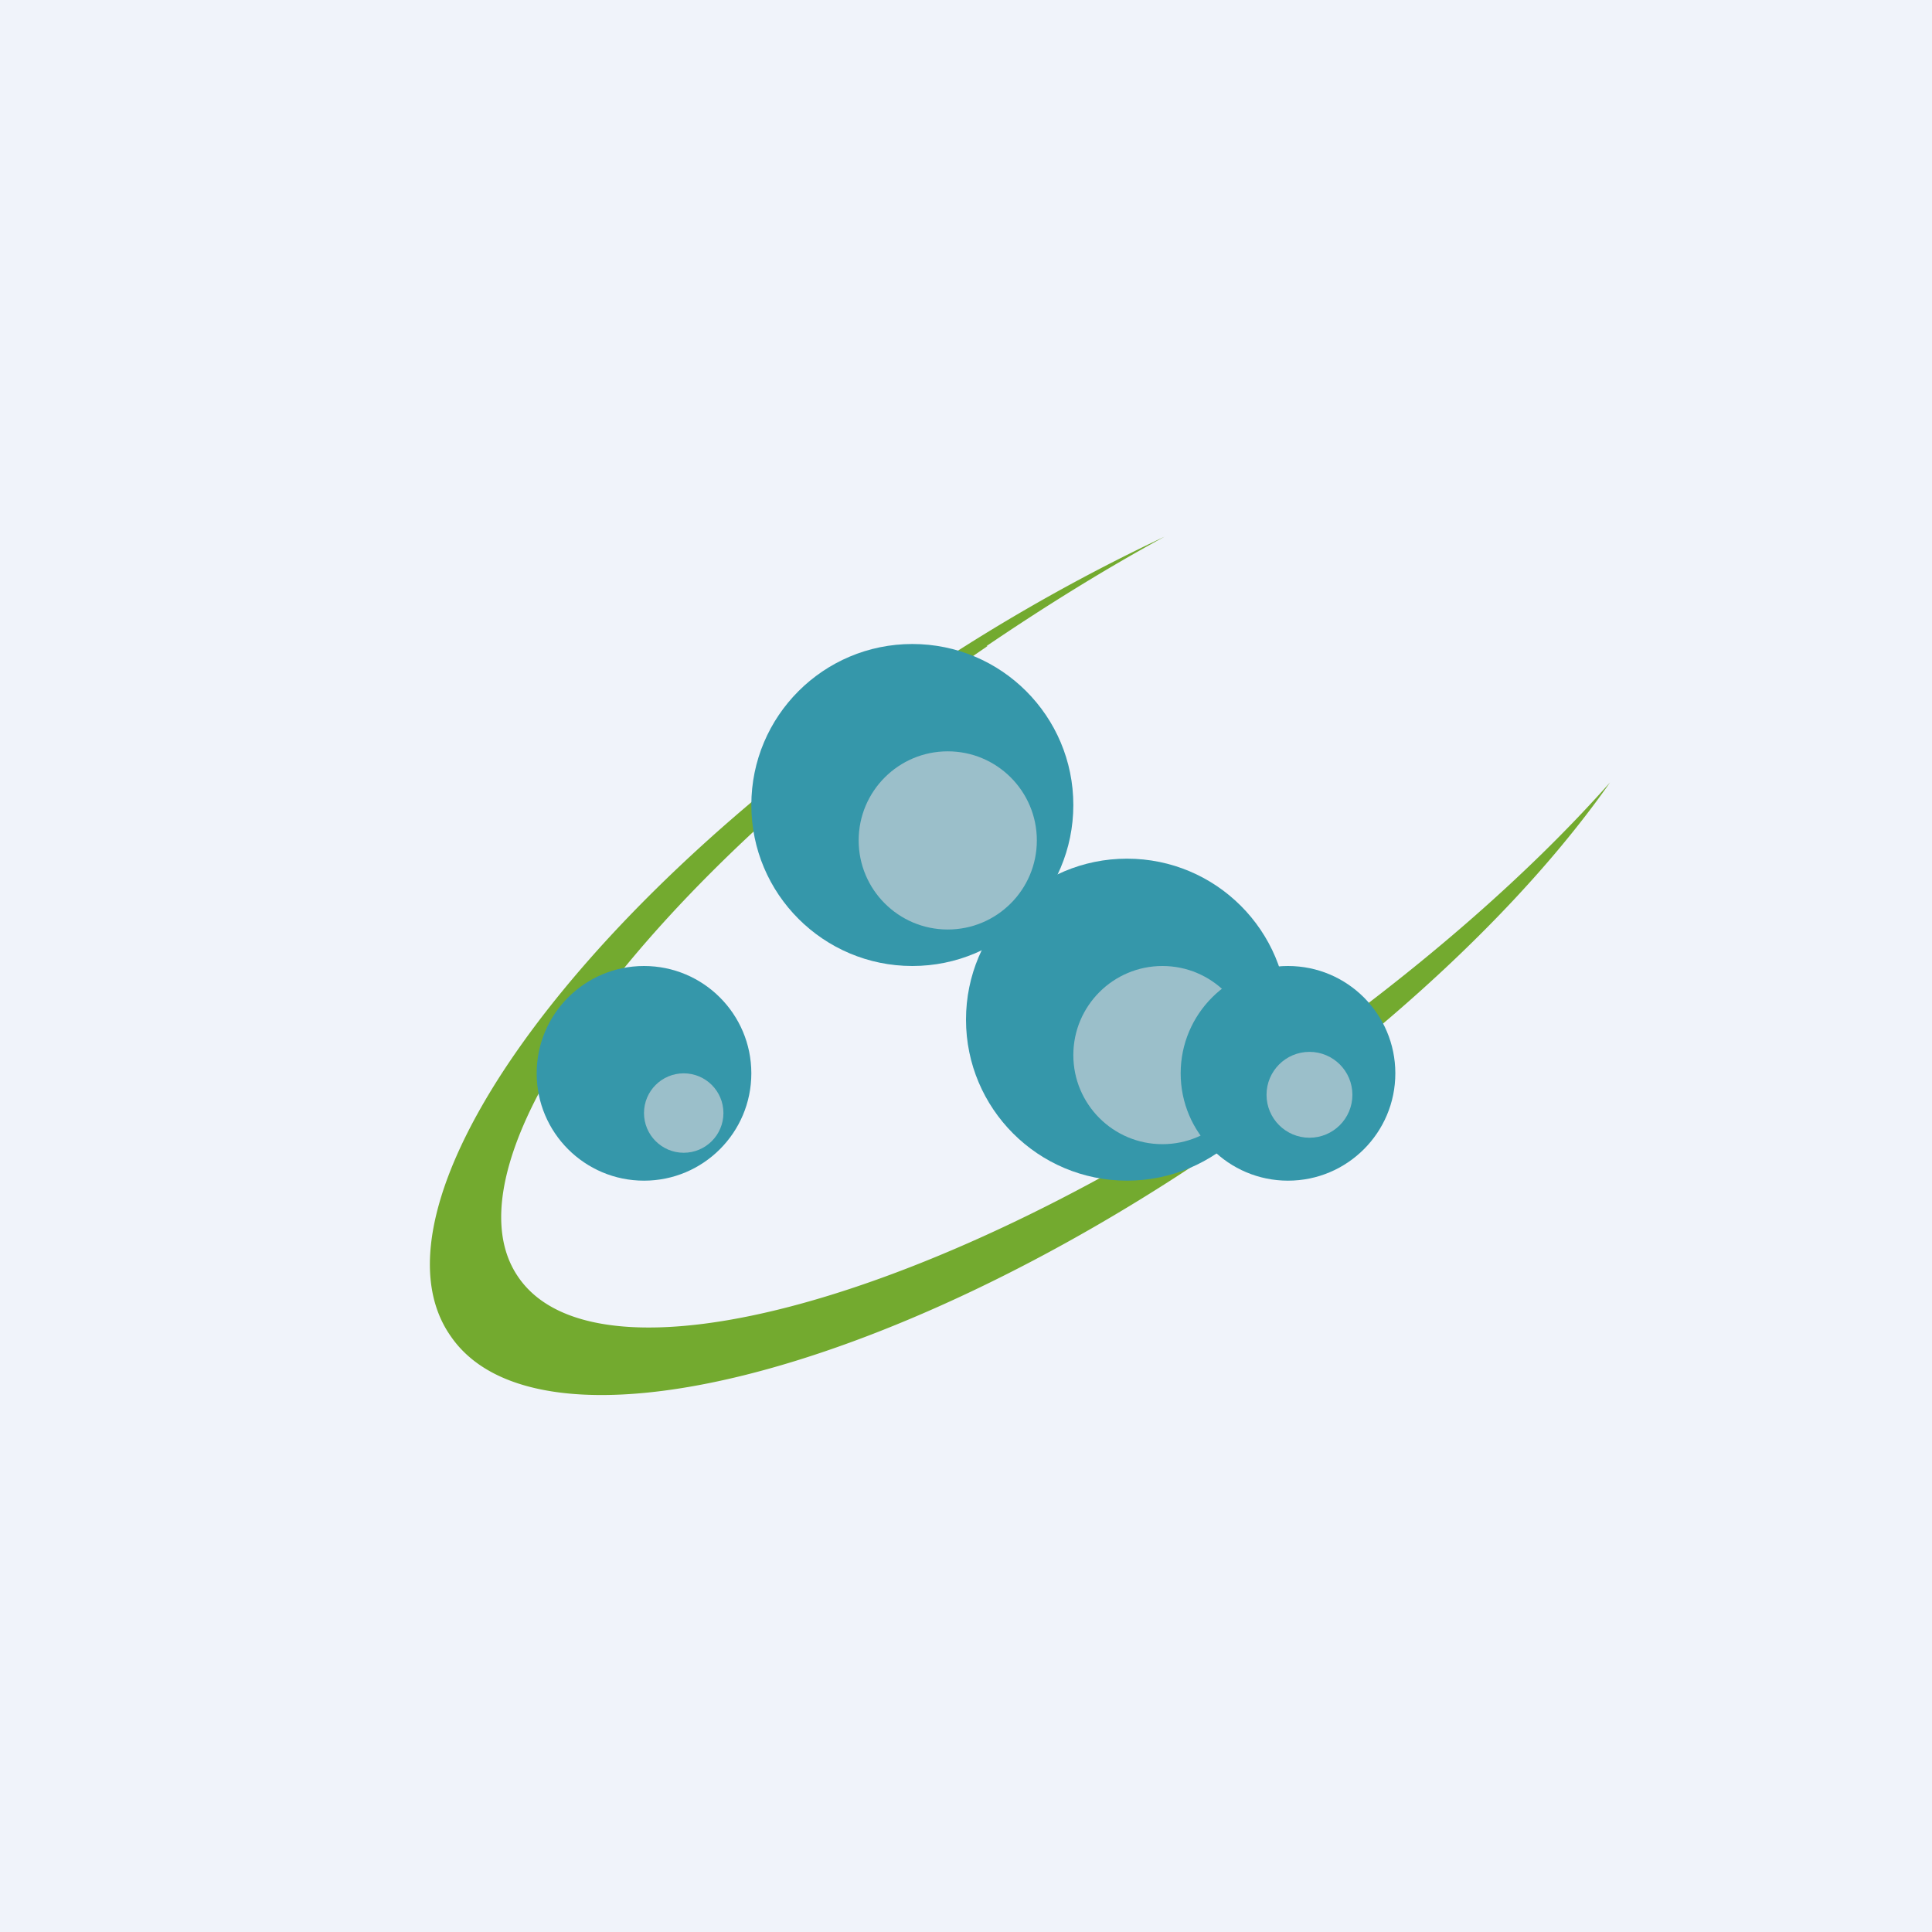 <!-- by TradingView --><svg width="18" height="18" viewBox="0 0 18 18" xmlns="http://www.w3.org/2000/svg"><path fill="#F0F3FA" d="M0 0h18v18H0z"/><path d="M9.2 6.02c-3.17 2.16-5.12 4.8-4.37 5.88.75 1.09 3.93.21 7.09-1.95 1.24-.86 2.3-1.78 3.08-2.66-.77 1.1-2.03 2.3-3.6 3.38-3.16 2.17-6.39 2.96-7.2 1.78-.83-1.18 1.07-3.9 4.23-6.06A17.3 17.3 0 0 1 10.85 5c-.55.3-1.1.64-1.66 1.02Z" fill="#73AA2F"/><circle cx="8.5" cy="7.5" r="1.5" fill="#3597AA"/><circle cx="8.83" cy="7.83" r=".83" fill="#9BBFCA"/><circle cx="6" cy="10" fill="#3597AA" r="1"/><circle cx="6.37" cy="10.37" r=".37" fill="#9BBFCA"/><circle cx="10.5" cy="9.5" r="1.5" fill="#3597AA"/><circle cx="10.83" cy="9.83" r=".83" fill="#9BBFCA"/><circle cx="12" cy="10" r="1" fill="#3597AA"/><circle cx="12.2" cy="10.2" r=".4" fill="#9BBFCA"/></svg>
